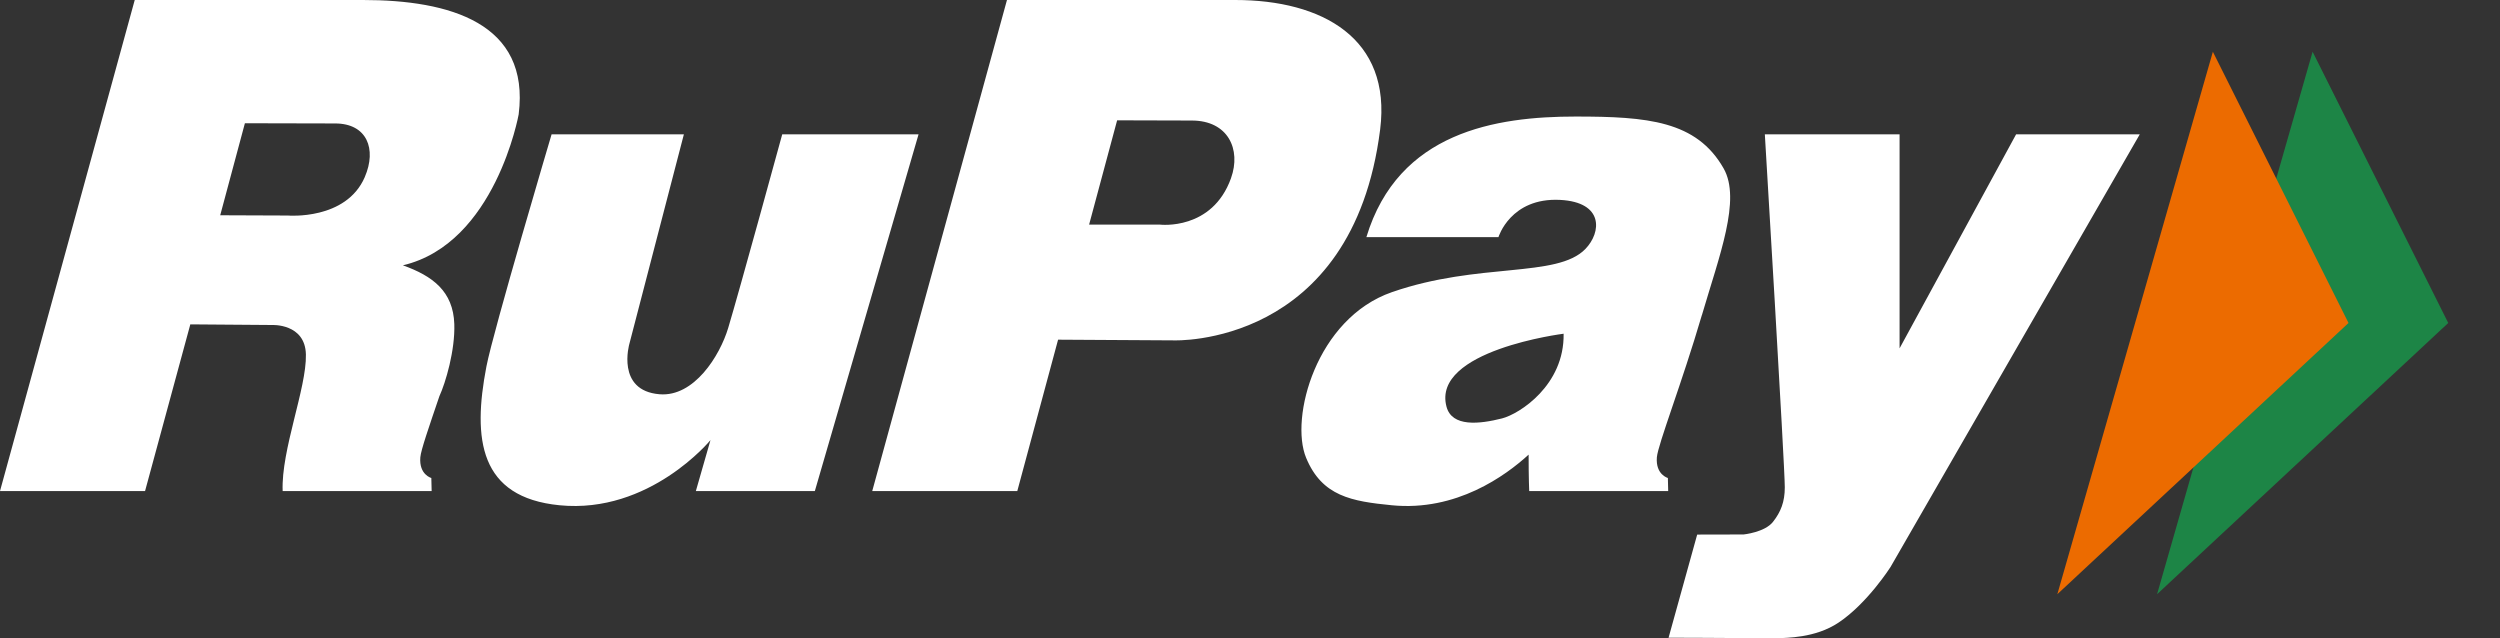 <svg width="47" height="12" viewBox="0 0 47 12" fill="none" xmlns="http://www.w3.org/2000/svg">
<rect x="0" y="0" width="47" height="12" fill="#333333" stroke="none"/>
<path fill-rule="evenodd" clip-rule="evenodd" d="M33.179 2.525H35.712V6.549L37.903 2.525H40.228L35.541 10.661C35.541 10.661 35.106 11.344 34.566 11.704C34.123 12.001 33.578 11.988 33.411 12C32.486 11.992 31.369 11.989 31.369 11.989L31.907 10.05L32.779 10.048C32.779 10.048 33.178 10.008 33.332 9.811C33.479 9.624 33.554 9.436 33.554 9.161C33.554 8.749 33.179 2.525 33.179 2.525V2.525ZM6.858 3.329C6.506 4.145 5.413 4.052 5.413 4.052L4.14 4.047L4.604 2.317C4.604 2.317 5.743 2.321 6.301 2.321C6.899 2.321 7.086 2.801 6.858 3.328L6.858 3.329ZM9.751 2.15C9.968 0.434 8.457 0 6.824 0H2.533L0 9.232H2.727L3.578 6.098L5.108 6.11C5.108 6.11 5.739 6.074 5.751 6.666C5.765 7.299 5.283 8.46 5.314 9.232H8.115L8.109 8.986C8.109 8.986 7.876 8.925 7.902 8.598C7.913 8.461 8.063 8.031 8.26 7.45C8.378 7.194 8.557 6.587 8.541 6.092C8.52 5.475 8.133 5.188 7.574 4.988C9.315 4.579 9.751 2.15 9.751 2.15L9.751 2.15ZM10.37 2.525H12.857L11.832 6.465C11.832 6.465 11.577 7.344 12.399 7.412C13.048 7.466 13.532 6.691 13.69 6.166C13.898 5.476 14.706 2.525 14.706 2.525H17.269L15.319 9.232H13.082L13.357 8.274C13.357 8.274 12.215 9.666 10.52 9.499C9.012 9.351 8.882 8.257 9.144 6.893C9.272 6.224 10.37 2.525 10.37 2.525ZM23.143 3.35C22.788 4.34 21.81 4.223 21.81 4.223L20.475 4.223L21.002 2.262C21.002 2.262 21.847 2.266 22.405 2.266C23.089 2.266 23.337 2.809 23.143 3.349V3.35ZM25.947 2.433C26.163 0.717 24.855 0 23.222 0H18.931L16.398 9.232H19.125L19.892 6.386L22.064 6.399C22.064 6.399 25.428 6.541 25.947 2.433H25.947ZM28.239 7.866C27.813 7.974 27.296 8.032 27.194 7.645C26.913 6.585 29.396 6.274 29.396 6.274C29.413 7.241 28.566 7.782 28.239 7.866H28.239ZM31.996 5.924C32.323 4.808 32.737 3.752 32.404 3.166C31.894 2.27 30.971 2.191 29.621 2.191C28.13 2.191 26.288 2.475 25.688 4.458H28.171C28.171 4.458 28.397 3.711 29.329 3.758C30.154 3.8 30.109 4.367 29.805 4.681C29.272 5.231 27.799 4.926 26.169 5.492C24.744 5.986 24.245 7.859 24.555 8.607C24.855 9.332 25.414 9.425 26.167 9.499C27.378 9.618 28.306 8.943 28.738 8.547C28.738 8.986 28.749 9.232 28.749 9.232H31.362L31.356 8.986C31.356 8.986 31.123 8.924 31.149 8.597C31.168 8.358 31.619 7.206 31.995 5.924H31.996Z" fill="white"/>
<path fill-rule="evenodd" clip-rule="evenodd" d="M43.477 0.973L40.553 11.171L46.027 6.072L43.477 0.973Z" fill="#1D8546"/>
<path fill-rule="evenodd" clip-rule="evenodd" d="M41.602 0.973L38.678 11.171L44.152 6.072L41.602 0.973Z" fill="#EC6B00"/>
</svg>
